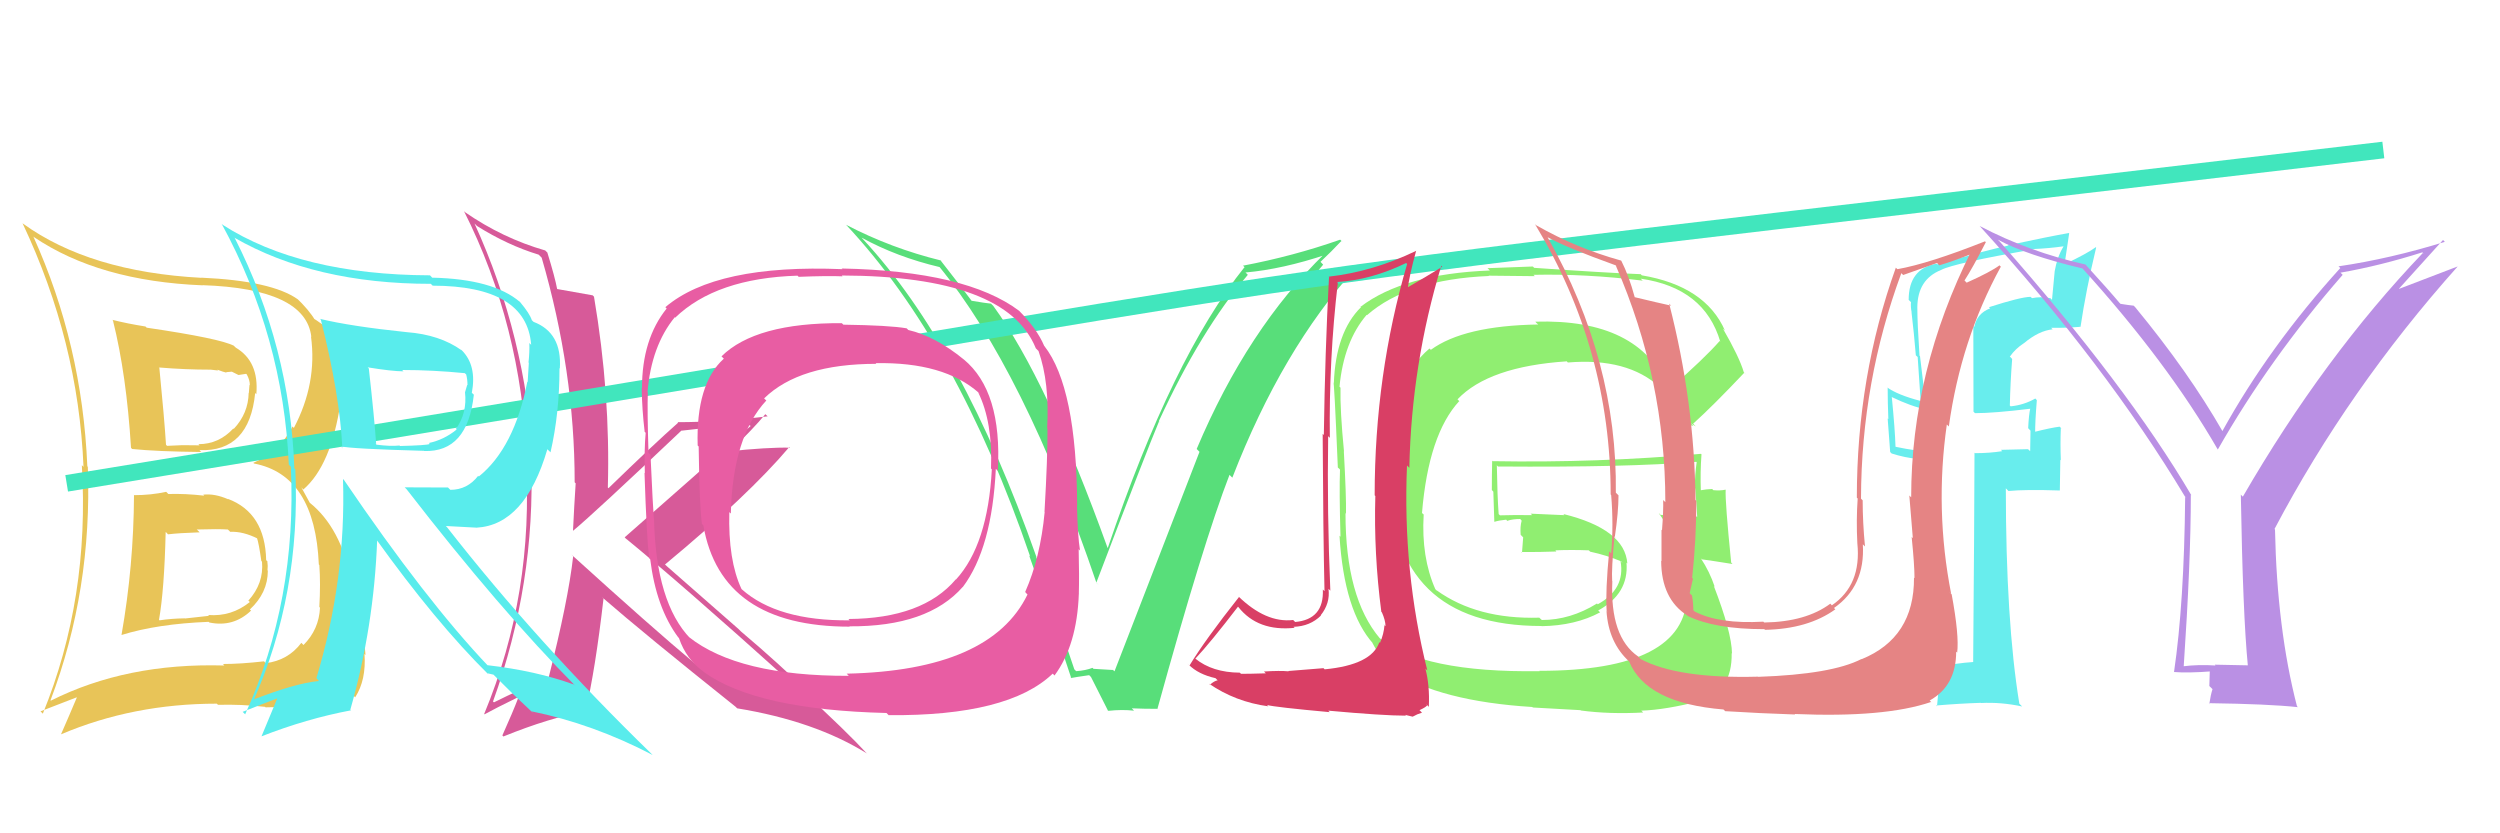 <svg xmlns="http://www.w3.org/2000/svg" width="150" height="50" viewBox="0,0,150,50"><path fill="#58de7a" d="M64.46 40.16L64.46 40.16L62.17 33.41L62.19 33.43Q57.72 20.74 51.78 14.35L51.73 14.30L51.70 14.26Q53.81 15.42 56.40 16.03L56.41 16.04L56.30 15.93Q61.45 22.22 65.79 34.98L65.92 35.10L65.78 34.96Q68.86 26.89 69.54 25.29L69.65 25.39L69.53 25.27Q72.05 19.81 74.87 16.49L74.91 16.53L74.73 16.35Q76.96 16.15 79.59 15.27L79.52 15.20L79.51 15.19Q74.85 19.71 71.80 26.94L71.80 26.94L71.97 27.11Q70.56 30.76 66.87 40.28L66.74 40.16L66.79 40.20Q66.18 40.17 65.61 40.13L65.56 40.08L65.55 40.07Q65.14 40.23 64.57 40.27ZM69.58 42.69L69.56 42.67L69.44 42.55Q72.21 32.52 73.77 28.49L73.79 28.51L73.94 28.66Q76.93 20.95 81.35 16.08L81.24 15.97L81.28 16.01Q80.22 16.36 78.12 17.08L78.26 17.22L79.39 15.88L79.23 15.71Q79.88 15.10 80.48 14.46L80.57 14.54L80.41 14.38Q77.59 15.37 74.58 15.94L74.73 16.08L74.67 16.03Q70.35 21.41 66.47 32.87L66.48 32.88L66.45 32.86Q62.80 22.74 59.60 18.36L59.47 18.23L59.47 18.22Q59.14 18.19 58.26 18.04L58.25 18.03L58.38 18.16Q58.00 17.63 56.40 15.58L56.50 15.68L56.46 15.63Q53.48 14.90 50.77 13.49L50.85 13.56L50.75 13.47Q57.43 20.60 61.81 33.39L61.81 33.39L61.75 33.33Q63.10 37.12 64.28 40.70L64.16 40.58L64.27 40.68Q64.51 40.63 65.35 40.51L65.50 40.66L65.46 40.62Q65.80 41.30 66.48 42.64L66.43 42.58L66.50 42.65Q67.32 42.56 68.04 42.64L67.92 42.51L67.91 42.50Q68.66 42.53 69.42 42.53Z"/><path fill="#90ee71" d="M100.09 23.24L100.06 23.20L100.09 23.24Q98.33 19.11 92.12 19.30L92.16 19.35L92.29 19.47Q87.83 19.54 85.85 20.99L85.80 20.94L85.77 20.91Q83.52 22.81 83.52 26.92L83.39 26.79L83.41 28.68L83.39 28.66Q83.46 37.56 92.49 37.56L92.41 37.48L92.50 37.57Q94.52 37.54 96.01 36.74L96.03 36.76L95.89 36.63Q97.74 35.62 97.59 33.76L97.62 33.79L97.64 33.81Q97.49 31.75 93.80 30.84L93.87 30.91L91.84 30.82L91.93 30.91Q90.95 30.89 90.00 30.92L89.89 30.82L89.92 30.85Q89.84 29.82 89.81 27.91L89.80 27.91L89.88 27.99Q97.59 28.05 101.78 27.71L101.80 27.73L101.80 27.73Q101.69 28.50 101.69 29.30L101.61 29.21L101.71 29.31Q101.79 30.19 101.83 30.99L101.78 30.94L101.84 31.00Q100.56 30.82 100.56 30.82L100.64 30.91L100.72 30.98Q99.23 30.87 99.61 30.87L99.65 30.90L99.52 30.77Q100.81 32.60 101.19 34.58L101.10 34.49L101.17 34.55Q101.25 35.24 101.25 35.70L101.24 35.69L101.22 35.68Q101.16 40.25 92.36 40.25L92.43 40.32L92.38 40.27Q85.36 40.37 82.77 38.28L82.62 38.12L82.79 38.30Q80.73 35.86 80.73 30.80L80.66 30.72L80.76 30.82Q80.78 29.78 80.63 27.07L80.53 26.98L80.64 27.09Q80.40 24.63 80.43 23.26L80.44 23.27L80.37 23.20Q80.63 20.49 82.00 18.89L81.90 18.79L82.02 18.91Q84.47 16.76 89.34 16.56L89.31 16.54L92.09 16.57L92.01 16.49Q95.14 16.42 98.57 16.84L98.61 16.89L98.44 16.72Q102.27 17.27 103.22 20.51L103.26 20.55L103.18 20.46Q102.27 21.50 100.18 23.33ZM101.44 25.39L101.75 25.59L101.59 25.42Q102.79 24.34 104.66 22.36L104.80 22.51L104.63 22.34Q104.36 21.42 103.37 19.71L103.39 19.73L103.50 19.84Q102.32 17.16 98.51 16.52L98.43 16.44L98.44 16.45Q96.35 16.37 92.05 16.07L91.97 15.99L89.25 16.09L89.39 16.23Q84.22 16.43 81.63 18.41L81.51 18.28L81.66 18.43Q80.14 19.93 80.03 23.01L80.03 23.01L80.00 22.98Q80.04 22.56 80.27 28.05L80.37 28.14L80.40 28.18Q80.35 29.46 80.43 32.20L80.34 32.12L80.37 32.15Q80.65 36.69 82.40 38.63L82.41 38.63L82.34 38.57Q82.84 39.52 83.71 40.40L83.65 40.34L83.58 40.26Q86.42 42.08 91.94 42.42L91.97 42.45L94.83 42.61L94.85 42.63Q96.57 42.86 98.59 42.75L98.50 42.66L98.47 42.64Q99.95 42.59 102.04 42.05L102.07 42.08L102.01 42.03Q103.94 41.51 103.90 39.19L103.98 39.27L103.92 39.21Q103.90 37.93 102.83 35.16L102.92 35.24L102.88 35.20Q102.58 34.30 102.05 33.50L102.13 33.57L102.11 33.56Q102.77 33.65 103.95 33.84L103.93 33.82L103.87 33.75Q103.50 30.07 103.54 29.39L103.63 29.48L103.53 29.38Q103.21 29.45 102.80 29.41L102.83 29.44L102.73 29.34Q102.39 29.35 102.01 29.42L102.09 29.50L102.05 29.46Q102.01 28.32 102.09 27.25L102.09 27.26L102.06 27.23Q95.84 27.78 89.56 27.67L89.49 27.60L89.53 27.64Q89.51 28.49 89.51 29.40L89.60 29.50L89.66 31.31L89.66 31.31Q89.95 31.22 90.37 31.18L90.45 31.27L90.44 31.25Q90.75 31.14 91.21 31.14L91.24 31.17L91.30 31.24Q91.20 31.59 91.24 32.09L91.27 32.12L91.39 32.24Q91.36 32.67 91.32 33.16L91.23 33.07L91.28 33.12Q92.35 33.13 93.38 33.09L93.32 33.02L93.32 33.02Q94.30 32.98 95.33 33.02L95.45 33.14L95.41 33.10Q96.43 33.32 97.31 33.70L97.29 33.69L97.35 33.78L97.23 33.66Q97.54 35.34 95.86 36.26L95.86 36.25L95.82 36.21Q94.22 37.20 92.51 37.20L92.41 37.11L92.36 37.06Q88.63 37.17 86.20 35.42L86.22 35.45L86.12 35.35Q85.27 33.43 85.42 30.88L85.46 30.91L85.32 30.78Q85.71 26.06 87.56 24.06L87.58 24.09L87.45 23.96Q89.32 21.99 94.01 21.68L94.05 21.73L94.07 21.75Q97.65 21.45 99.59 23.23L99.56 23.20L99.68 23.32Q99.70 23.38 99.81 23.57L99.81 23.57L100.01 23.65L99.92 23.56Q100.66 24.41 101.23 25.52L101.18 25.47L101.60 25.55Z"/><path fill="#d75a99" d="M34.37 33.36L34.41 33.40L34.39 33.38Q34.09 36.04 32.91 40.69L32.98 40.76L32.88 40.67Q31.24 41.34 29.64 42.14L29.60 42.11L29.58 42.09Q32.14 35.01 31.87 27.59L31.92 27.64L32.00 27.72Q31.55 20.15 28.47 13.41L28.54 13.48L28.62 13.56Q30.45 14.71 32.32 15.28L32.39 15.35L32.50 15.46Q34.48 22.27 34.48 28.93L34.48 28.94L34.54 29.00Q34.45 30.36 34.38 31.84L34.39 31.86L34.38 31.85Q35.67 30.78 40.89 25.83L40.85 25.79L40.90 25.84Q41.88 25.72 42.87 25.64L42.94 25.71L44.98 25.51L45.04 25.56Q41.78 28.47 37.48 32.24L37.64 32.41L37.55 32.31Q40.84 35.00 47.31 40.82L47.46 40.96L47.34 40.85Q44.64 39.98 41.67 39.79L41.68 39.79L41.67 39.79Q39.14 37.68 34.27 33.26ZM44.22 42.49L44.19 42.46L44.23 42.50Q48.88 43.26 52.00 45.20L52.04 45.24L52.07 45.27Q50.77 43.86 48.15 41.46L48.25 41.57L48.18 41.50Q48.39 41.55 48.66 41.67L48.71 41.72L48.79 41.81Q46.70 39.78 44.45 37.88L44.31 37.74L40.03 33.99L39.90 33.87Q44.92 29.71 47.36 26.82L47.46 26.92L47.40 26.86Q46.07 26.83 43.60 27.09L43.59 27.09L43.69 27.18Q45.24 25.69 45.92 24.85L45.95 24.88L46.06 24.98Q43.13 25.33 40.66 25.33L40.63 25.31L40.69 25.36Q39.25 26.63 36.51 29.29L36.64 29.43L36.47 29.25Q36.63 23.63 35.64 17.80L35.57 17.73L35.56 17.72Q34.91 17.60 33.42 17.34L33.44 17.36L33.43 17.35Q33.30 16.64 32.84 15.15L32.65 14.97L32.72 15.03Q30.15 14.29 27.90 12.73L27.98 12.80L27.84 12.67Q31.28 19.50 31.62 27.60L31.63 27.61L31.55 27.53Q32.05 35.61 29.05 42.84L29.08 42.87L29.07 42.86Q29.70 42.51 31.03 41.86L30.90 41.73L31.08 41.91Q30.79 42.68 30.14 44.13L30.17 44.15L30.20 44.19Q32.99 43.06 35.12 42.68L35.05 42.60L35.13 42.68Q35.72 40.19 36.21 35.92L36.07 35.78L36.11 35.82Q38.70 38.07 44.14 42.41Z"/><path fill="#e8c458" d="M7.99 29.67L8.07 29.74L8.04 29.71Q8.02 33.95 7.29 38.10L7.31 38.12L7.29 38.10Q9.44 37.43 12.52 37.31L12.66 37.45L12.56 37.35Q14.00 37.65 15.06 36.64L15.07 36.64L14.99 36.57Q16.07 35.57 16.07 34.24L16.03 34.20L16.05 34.22Q16.08 33.95 16.04 33.68L16.09 33.72L15.97 33.61Q15.91 30.77 13.67 29.93L13.66 29.92L13.70 29.96Q12.88 29.60 12.19 29.68L12.19 29.67L12.25 29.74Q11.13 29.61 10.10 29.64L10.14 29.68L9.97 29.51Q9.06 29.71 8.03 29.71ZM6.83 19.29L6.71 19.17L6.78 19.24Q7.59 22.49 7.86 26.86L7.87 26.88L7.93 26.94Q9.41 27.09 12.08 27.12L12.01 27.06L11.97 27.01Q14.96 27.12 15.31 23.58L15.23 23.50L15.38 23.65Q15.55 21.69 14.15 20.86L13.98 20.70L14.04 20.75Q13.22 20.31 8.80 19.66L8.66 19.52L8.73 19.59Q7.65 19.42 6.74 19.19ZM3.06 42.05L3.17 42.17L3.03 42.02Q5.54 35.40 5.27 28.01L5.41 28.14L5.24 27.98Q4.93 20.66 2.00 14.19L2.05 14.24L2.03 14.22Q5.94 16.87 12.16 17.12L12.07 17.03L12.15 17.11Q18.34 17.32 18.68 20.21L18.71 20.24L18.66 20.19Q19.04 23.01 17.63 25.68L17.59 25.63L17.55 25.59Q16.80 27.09 15.20 27.77L15.33 27.90L15.24 27.81Q18.90 28.51 19.13 33.87L19.20 33.95L19.16 33.90Q19.24 35.01 19.16 36.42L19.22 36.48L19.20 36.46Q19.14 37.77 18.21 38.70L18.11 38.60L18.08 38.57Q17.28 39.63 15.94 39.79L15.86 39.70L15.84 39.68Q14.44 39.84 13.37 39.84L13.37 39.83L13.46 39.93Q7.58 39.76 3.05 42.04ZM15.96 42.46L15.91 42.42L15.94 42.44Q16.77 42.40 18.64 42.52L18.79 42.67L18.62 42.50Q20.03 42.53 21.13 41.66L21.15 41.68L21.31 41.84Q21.98 40.80 21.87 39.24L21.83 39.20L21.93 39.30Q21.88 38.38 21.16 34.91L21.20 34.96L21.09 34.84Q20.44 31.65 18.58 30.16L18.60 30.19L18.08 29.24L18.20 29.37Q19.86 27.94 20.43 24.17L20.35 24.09L20.42 24.17Q20.56 23.01 20.49 21.60L20.40 21.52L20.46 21.58Q20.43 20.29 19.33 19.45L19.39 19.51L19.36 19.48Q18.91 19.15 18.80 19.11L18.91 19.23L18.92 19.24Q18.57 18.62 17.73 17.82L17.87 17.96L17.87 17.96Q16.31 16.85 12.08 16.66L12.07 16.65L12.09 16.67Q5.37 16.31 1.37 13.41L1.42 13.46L1.35 13.39Q4.70 20.47 5.01 28.01L5.10 28.10L4.91 27.91Q5.39 35.89 2.57 42.82L2.43 42.68L4.60 41.84L4.61 41.85Q4.16 42.92 3.66 44.06L3.79 44.19L3.66 44.06Q7.99 42.22 13.01 42.22L13.09 42.30L13.08 42.29Q14.45 42.25 15.90 42.41ZM13.80 31.89L13.73 31.82L13.81 31.91Q14.58 31.87 15.49 32.33L15.37 32.21L15.41 32.25Q15.53 32.59 15.68 33.66L15.70 33.68L15.72 33.70Q15.84 35.00 14.90 36.04L14.85 35.99L14.99 36.12Q13.89 37.01 12.49 36.90L12.54 36.95L11.09 37.11L11.09 37.10Q10.30 37.11 9.57 37.22L9.52 37.17L9.54 37.19Q9.86 35.38 9.94 31.92L9.99 31.96L10.08 32.06Q10.73 31.98 11.98 31.94L11.80 31.76L11.82 31.77Q13.07 31.73 13.67 31.77ZM12.79 22.32L12.65 22.18L13.08 22.23L13.04 22.18Q13.40 22.32 13.59 22.36L13.57 22.33L13.91 22.30L14.31 22.50L14.77 22.43L14.81 22.47Q14.99 22.80 14.99 23.11L14.97 23.09L14.93 23.59L14.92 23.57Q14.90 24.80 14.02 25.74L14.13 25.84L14.00 25.71Q13.13 26.65 11.91 26.65L11.88 26.62L11.97 26.72Q10.94 26.71 10.94 26.71L10.93 26.70L10.94 26.71Q9.70 26.76 10.04 26.76L9.97 26.70L9.96 26.68Q9.86 25.10 9.56 22.06L9.52 22.01L9.56 22.05Q11.13 22.18 12.65 22.18Z"/><path d="M4 29 C96 14,58 19,143 9" stroke="#41e6bd" fill="none"/><path fill="#59ecec" d="M19.15 19.09L19.17 19.11L19.25 19.18Q20.39 23.68 20.54 26.88L20.60 26.93L20.45 26.78Q21.06 26.93 25.44 27.05L25.45 27.06L25.45 27.06Q28.05 27.15 28.43 23.69L28.42 23.67L28.31 23.57Q28.62 21.93 27.71 21.02L27.63 20.94L27.70 21.02Q26.39 20.08 24.41 19.93L24.28 19.80L24.41 19.93Q21.05 19.58 19.19 19.13ZM20.60 28.76L20.69 28.85L20.58 28.74Q20.77 34.76 18.98 40.70L18.98 40.69L19.14 40.86Q17.71 40.99 15.12 42.01L15.12 42.01L15.19 42.08Q18.06 35.62 17.72 28.16L17.63 28.08L17.66 28.10Q17.40 20.80 14.09 14.29L13.97 14.18L14.06 14.26Q18.88 17.03 25.85 17.03L25.90 17.08L25.96 17.14Q31.60 17.15 31.87 20.69L31.75 20.57L31.76 20.58Q31.78 21.14 31.71 21.75L31.73 21.77L31.66 22.92L31.64 22.90Q30.86 26.87 28.73 28.59L28.81 28.67L28.69 28.55Q28.04 29.39 27.02 29.39L26.88 29.25L24.28 29.24L24.40 29.36Q30.02 36.62 34.55 41.18L34.39 41.03L34.43 41.07Q32.17 40.25 29.24 39.91L29.39 40.06L29.33 40.00Q25.55 36.03 20.64 28.80ZM29.25 40.42L29.22 40.39L29.61 40.48L30.78 41.64L30.80 41.66Q31.43 42.25 32.07 42.86L31.98 42.77L31.89 42.68Q35.58 43.43 39.16 45.30L39.09 45.23L39.11 45.25Q32.23 38.56 26.82 31.63L26.75 31.56L28.60 31.66L28.60 31.66Q31.51 31.49 32.84 26.96L32.85 26.96L33.03 27.14Q33.57 24.79 33.57 22.09L33.70 22.22L33.59 22.11Q33.73 19.96 32.01 19.31L31.91 19.21L31.91 19.21Q31.78 18.81 31.21 18.13L31.32 18.23L31.20 18.12Q29.59 16.74 25.94 16.66L25.95 16.68L25.80 16.52Q18.04 16.49 13.36 13.49L13.33 13.45L13.30 13.43Q16.99 20.20 17.33 27.89L17.47 28.02L17.45 28.01Q17.83 36.00 14.71 42.86L14.57 42.72L14.56 42.71Q15.87 42.19 16.67 41.89L16.65 41.87L15.69 44.18L15.69 44.18Q18.40 43.12 21.06 42.62L21.17 42.73L21.02 42.58Q22.44 37.60 22.63 32.39L22.59 32.35L22.51 32.27Q26.15 37.35 29.31 40.47ZM27.93 22.43L28.02 22.51L27.97 22.46Q28.05 22.77 28.05 23.11L28.03 23.10L27.90 23.54L27.90 23.53Q28.04 24.78 27.36 25.73L27.34 25.72L27.40 25.77Q26.64 26.39 25.73 26.58L25.77 26.62L25.78 26.64Q25.61 26.72 24.01 26.76L24.00 26.76L23.97 26.73Q23.43 26.79 22.59 26.68L22.46 26.55L22.57 26.65Q22.47 25.15 22.13 22.11L22.01 21.99L22.06 22.04Q23.53 22.28 24.21 22.28L24.21 22.28L24.13 22.20Q25.95 22.20 27.89 22.39Z"/><path fill="#68eded" d="M119.33 18.43L119.38 18.47L119.41 18.50Q118.61 18.81 118.46 19.61L118.40 19.55L118.41 24.70L118.50 24.79Q119.64 24.79 121.85 24.52L121.83 24.51L121.82 24.49Q121.73 24.86 121.69 25.69L121.69 25.69L121.83 25.84Q121.81 26.61 121.81 27.07L121.68 26.95L120.06 26.99L120.13 27.07Q119.38 27.19 118.50 27.19L118.45 27.14L118.47 27.16Q118.46 31.34 118.39 39.71L118.46 39.78L118.40 39.72Q116.26 39.87 114.77 40.55L114.74 40.52L114.71 40.49Q115.80 34.35 115.69 27.12L115.59 27.02L115.63 27.06Q115.04 27.08 113.75 26.81L113.77 26.84L113.73 26.79Q113.70 25.78 113.51 23.84L113.60 23.92L113.48 23.81Q114.67 24.39 115.62 24.58L115.50 24.45L115.58 24.53Q115.50 23.84 115.20 21.37L115.20 21.37L115.17 21.34Q115.04 19.39 115.04 18.44L115.01 18.41L115.04 18.44Q115.05 16.77 116.46 16.20L116.33 16.07L116.46 16.20Q117.23 15.79 122.07 14.95L122.12 15.01L122.05 14.94Q122.96 14.90 123.80 14.78L123.83 14.82L123.81 14.79Q123.43 15.41 123.28 16.28L123.28 16.29L123.12 17.99L123.02 17.89Q122.42 17.78 121.92 17.89L121.88 17.85L121.83 17.81Q121.24 17.82 119.34 18.43ZM124.71 19.50L124.87 19.66L124.83 19.62Q125.16 17.40 125.77 14.85L125.70 14.79L125.75 14.83Q125.20 15.23 123.90 15.84L123.88 15.81L124.15 14.00L124.14 13.98Q122.94 14.19 120.46 14.72L120.63 14.88L120.48 14.74Q119.43 14.95 116.23 15.86L116.24 15.87L116.19 15.82Q114.52 16.12 114.52 17.99L114.51 17.98L114.66 18.13Q114.63 18.40 114.70 18.75L114.68 18.72L114.69 18.73Q114.84 19.98 114.95 21.32L115.06 21.42L115.24 24.08L115.21 24.05Q113.87 23.70 113.22 23.24L113.09 23.11L113.26 23.28Q113.26 24.12 113.30 25.14L113.26 25.11L113.41 27.12L113.50 27.21Q114.28 27.46 115.08 27.54L115.00 27.45L115.06 29.61L115.31 29.48L115.43 29.60Q115.25 35.66 114.26 41.10L114.33 41.18L114.17 41.02Q115.25 40.62 116.43 40.35L116.41 40.33L116.22 42.38L116.17 42.33Q117.57 42.21 118.86 42.17L118.70 42.01L118.87 42.18Q120.08 42.12 121.33 42.39L121.36 42.42L121.16 42.22Q120.35 37.26 120.35 29.30L120.42 29.37L120.51 29.46Q121.51 29.36 123.60 29.43L123.59 29.43L123.62 27.58L123.65 27.62Q123.61 26.63 123.65 25.68L123.74 25.76L123.58 25.60Q123.07 25.66 122.00 25.93L122.12 26.05L122.11 26.04Q122.10 25.34 122.21 24.01L122.21 24.01L122.12 23.91Q121.44 24.30 120.64 24.38L120.53 24.27L120.59 24.33Q120.62 22.95 120.73 21.54L120.64 21.44L120.59 21.40Q120.92 20.92 121.45 20.58L121.47 20.61L121.45 20.58Q122.34 19.84 123.16 19.76L123.15 19.75L123.07 19.67Q123.98 19.68 124.81 19.61Z"/><path fill="#e58484" d="M114.81 34.63L114.82 34.64L114.84 34.66Q114.86 38.26 111.70 39.55L111.75 39.60L111.69 39.54Q109.91 40.46 105.49 40.61L105.46 40.59L105.47 40.60Q100.69 40.73 98.45 39.55L98.42 39.52L98.29 39.39Q96.59 38.22 96.74 34.87L96.60 34.73L96.73 34.87Q96.68 34.16 96.87 32.18L97.01 32.32L96.89 32.21Q97.11 30.71 97.11 29.72L96.98 29.59L96.95 29.56Q97.05 21.66 92.86 14.24L92.85 14.23L92.85 14.23Q93.97 14.85 96.94 15.92L97.02 16.00L96.95 15.94Q99.92 22.75 99.92 30.13L99.78 29.99L99.79 30.00Q99.81 30.64 99.72 31.82L99.81 31.91L99.69 31.78Q99.69 33.06 99.69 33.67L99.64 33.62L99.67 33.65Q99.68 35.94 101.24 36.93L101.14 36.83L101.27 36.96Q102.89 37.75 105.86 37.75L105.83 37.72L105.90 37.79Q108.48 37.74 110.12 36.56L110.04 36.48L110.04 36.48Q111.92 35.17 111.77 32.66L111.71 32.60L111.90 32.79Q111.76 31.35 111.76 30.02L111.67 29.93L111.66 29.92Q111.68 22.89 114.08 16.39L114.19 16.50L116.22 15.78L116.36 15.92Q117.32 15.63 118.43 15.18L118.33 15.08L118.29 15.04Q114.67 22.26 114.67 29.84L114.56 29.73L114.56 29.74Q114.64 30.65 114.77 32.29L114.66 32.18L114.70 32.22Q114.87 33.89 114.87 34.69ZM117.05 35.62L116.92 35.49L117.07 35.63Q116.08 30.57 116.81 25.47L116.93 25.59L116.93 25.59Q117.65 20.38 120.05 16.00L119.94 15.89L119.97 15.92Q119.45 16.31 118.00 16.96L117.90 16.86L117.87 16.83Q118.35 16.09 119.15 14.53L119.02 14.40L119.10 14.48Q115.75 15.81 113.85 16.15L113.82 16.13L113.75 16.06Q111.41 22.59 111.41 29.86L111.30 29.75L111.46 29.91Q111.37 31.19 111.44 32.59L111.55 32.71L111.44 32.59Q111.70 35.10 109.91 36.32L109.84 36.24L109.82 36.22Q108.36 37.31 105.85 37.35L105.86 37.36L105.80 37.30Q103.13 37.45 101.68 36.69L101.55 36.56L101.60 36.61Q101.60 36.19 101.52 35.73L101.52 35.73L101.38 35.59Q101.46 35.21 101.58 34.72L101.45 34.60L101.53 34.67Q101.78 32.37 101.78 30.05L101.68 29.95L101.73 30.00Q101.67 24.12 100.15 18.22L100.13 18.20L100.27 18.34Q99.49 18.17 98.08 17.83L98.08 17.82L98.08 17.82Q97.74 16.56 97.28 15.65L97.22 15.60L97.25 15.63Q94.58 14.89 92.18 13.52L92.22 13.56L92.10 13.45Q96.64 20.95 96.64 29.67L96.75 29.78L96.67 29.70Q96.82 31.49 96.67 33.20L96.55 33.08L96.55 33.08Q96.32 35.48 96.40 36.66L96.48 36.74L96.39 36.66Q96.51 38.56 97.76 39.70L97.91 39.84L97.75 39.69Q98.77 42.19 103.41 42.57L103.49 42.65L103.51 42.67Q105.58 42.80 107.71 42.87L107.64 42.80L107.68 42.84Q113.08 43.07 115.86 42.12L115.90 42.15L115.78 42.03Q117.37 41.15 117.37 39.10L117.45 39.17L117.43 39.16Q117.56 38.14 117.10 35.66Z"/><path fill="#d93f65" d="M79.36 40.04L79.41 40.09L77.30 40.26L77.32 40.28Q76.81 40.23 75.84 40.29L75.94 40.39L75.95 40.40Q74.96 40.43 74.46 40.43L74.41 40.38L74.39 40.36Q72.74 40.35 71.71 39.51L71.79 39.59L71.72 39.52Q72.64 38.54 74.28 36.40L74.22 36.35L74.30 36.42Q75.47 37.90 77.68 37.67L77.60 37.60L77.61 37.61Q78.61 37.58 79.26 36.93L79.24 36.91L79.24 36.92Q79.82 36.20 79.71 35.33L79.81 35.43L79.82 35.44Q79.62 30.74 79.69 26.17L79.79 26.27L79.79 26.27Q79.73 21.57 80.27 16.96L80.29 16.98L80.22 16.92Q82.24 16.81 84.37 15.78L84.46 15.87L84.43 15.83Q82.48 22.49 82.48 29.72L82.44 29.68L82.52 29.76Q82.42 33.20 82.88 36.71L83.07 36.90L82.91 36.73Q83.13 37.23 83.13 37.57L82.99 37.43L83.07 37.50Q83.03 38.04 82.80 38.57L82.92 38.69L82.76 38.53Q82.30 39.89 79.48 40.16ZM84.32 42.90L84.30 42.89L84.76 43.00L85.04 42.86L85.32 42.76L85.17 42.61Q85.56 42.43 85.63 42.32L85.55 42.23L85.73 42.41Q85.79 41.10 85.52 40.11L85.65 40.24L85.64 40.23Q84.15 34.29 84.42 27.93L84.58 28.09L84.56 28.07Q84.69 21.84 86.48 15.94L86.54 16.01L86.54 16.00Q85.60 16.59 84.34 17.31L84.45 17.41L84.45 17.42Q84.55 16.57 84.97 15.04L84.95 15.02L84.97 15.05Q82.38 16.30 79.72 16.60L79.84 16.73L79.74 16.63Q79.50 21.15 79.43 26.10L79.42 26.09L79.36 26.03Q79.39 32.04 79.47 35.46L79.46 35.46L79.37 35.37Q79.45 37.17 77.70 37.32L77.77 37.38L77.59 37.20Q75.95 37.39 74.28 35.76L74.27 35.75L74.34 35.82Q72.32 38.37 71.37 39.93L71.22 39.79L71.32 39.88Q71.90 40.46 72.93 40.69L73.03 40.79L73.06 40.82Q72.86 40.85 72.60 41.08L72.67 41.16L72.54 41.02Q74.12 42.11 76.10 42.38L76.13 42.41L76.02 42.30Q76.50 42.43 79.79 42.73L79.73 42.68L79.70 42.64Q82.99 42.94 84.36 42.94Z"/><path fill="#e85da3" d="M57.71 21.45L57.69 21.43L57.83 21.57Q56.13 20.18 54.50 19.80L54.51 19.81L54.40 19.70Q53.38 19.52 50.60 19.48L50.53 19.41L50.51 19.39Q45.34 19.36 43.29 21.38L43.29 21.38L43.43 21.52Q41.75 23.04 41.86 26.73L41.90 26.77L41.92 26.79Q41.97 30.49 42.12 31.45L42.01 31.33L42.20 31.52Q43.25 37.60 50.98 37.60L50.92 37.53L50.96 37.58Q55.67 37.61 57.77 35.21L57.68 35.13L57.77 35.22Q59.52 32.89 59.75 28.13L59.77 28.15L59.87 28.25Q60.14 23.47 57.82 21.56ZM50.93 40.55L50.89 40.52L50.93 40.55Q44.29 40.57 41.32 38.21L41.37 38.27L41.43 38.32Q39.35 36.17 39.24 31.11L39.17 31.05L39.23 31.10Q39.18 30.56 39.03 27.29L39.05 27.30L38.91 27.17Q38.83 24.61 38.87 23.54L38.89 23.57L38.85 23.53Q39.08 20.75 40.49 19.03L40.49 19.04L40.51 19.06Q42.97 16.69 47.85 16.54L47.92 16.61L47.92 16.61Q49.68 16.54 50.55 16.58L50.47 16.49L50.50 16.53Q60.40 16.56 62.15 20.90L62.23 20.98L62.31 21.06Q62.98 22.95 62.83 25.70L62.97 25.84L62.85 25.71Q62.86 27.43 62.67 30.71L62.73 30.77L62.68 30.72Q62.42 33.47 61.51 35.52L61.60 35.62L61.65 35.67Q59.44 40.23 50.80 40.42ZM63.20 40.45L63.15 40.40L63.27 40.53Q64.62 38.71 64.73 35.63L64.76 35.66L64.73 35.62Q64.76 34.55 64.72 32.95L64.79 33.02L64.80 33.03Q64.66 32.16 64.62 30.34L64.71 30.43L64.63 30.35Q64.60 23.24 62.66 20.76L62.74 20.84L62.65 20.75Q62.21 19.71 61.11 18.61L61.14 18.64L61.15 18.65Q57.97 16.26 50.51 16.11L50.47 16.08L50.55 16.15Q42.96 15.84 39.92 18.43L40.02 18.53L40.00 18.51Q38.52 20.35 38.52 23.28L38.47 23.22L38.50 23.26Q38.52 24.57 38.68 25.91L38.61 25.83L38.74 25.97Q38.65 26.95 38.69 28.39L38.65 28.35L38.67 28.37Q38.80 32.31 38.95 33.49L39.03 33.56L39.01 33.54Q39.37 36.46 40.70 38.25L40.69 38.23L40.74 38.29Q41.17 39.56 42.24 40.32L42.35 40.43L42.27 40.35Q45.43 42.59 53.19 42.78L53.33 42.92L53.32 42.91Q60.50 42.97 63.16 40.42ZM59.50 28.15L59.63 28.28L59.51 28.16Q59.27 32.68 57.36 34.77L57.41 34.82L57.35 34.76Q55.36 37.11 50.91 37.14L50.94 37.18L50.98 37.22Q46.65 37.26 44.51 35.36L44.49 35.34L44.49 35.34Q43.68 33.61 43.76 30.72L43.79 30.76L43.85 30.81Q43.96 26.20 45.98 24.03L45.87 23.93L45.85 23.90Q47.97 21.83 52.58 21.83L52.51 21.77L52.53 21.79Q56.63 21.71 58.73 23.57L58.85 23.69L58.69 23.54Q59.57 25.33 59.46 28.11Z"/><path fill="#ba90e4" d="M134.86 39.91L134.86 39.92L132.89 39.88L132.93 39.93Q131.92 39.86 130.97 39.98L130.85 39.87L131.02 40.03Q131.45 33.68 131.45 29.69L131.54 29.78L131.49 29.73Q127.65 23.19 120.00 14.51L119.87 14.38L119.89 14.39Q121.60 15.31 124.95 16.11L125.00 16.16L124.96 16.12Q130.05 21.74 133.06 26.96L133.04 26.94L133.07 26.97Q136.18 21.51 140.56 16.49L140.55 16.48L140.43 16.36Q142.83 15.94 145.34 15.14L145.46 15.26L145.37 15.18Q139.44 21.39 134.57 29.80L134.44 29.67L134.45 29.69Q134.57 36.85 134.87 39.93ZM143.94 17.32L146.58 14.40L146.69 14.51Q143.43 15.52 140.31 15.98L140.47 16.13L140.42 16.08Q136.16 20.77 133.34 25.87L133.32 25.85L133.36 25.89Q131.31 22.31 128.11 18.43L127.95 18.27L128.02 18.34Q127.72 18.31 127.23 18.23L127.33 18.33L127.16 18.16Q126.63 17.52 125.10 15.84L125.06 15.80L125.13 15.87Q121.75 15.12 118.78 13.56L118.74 13.52L118.77 13.55Q126.33 21.86 131.09 29.78L131.22 29.91L131.11 29.81Q131.05 36.18 130.44 40.33L130.51 40.40L130.43 40.32Q131.26 40.39 132.71 40.28L132.59 40.16L132.56 41.16L132.75 41.35Q132.64 41.69 132.56 42.23L132.60 42.26L132.53 42.19Q136.12 42.24 137.88 42.43L137.81 42.37L137.82 42.38Q136.62 37.75 136.50 31.77L136.57 31.84L136.47 31.74Q140.90 23.34 147.45 16.00L147.45 15.99L143.95 17.33Z"/></svg>